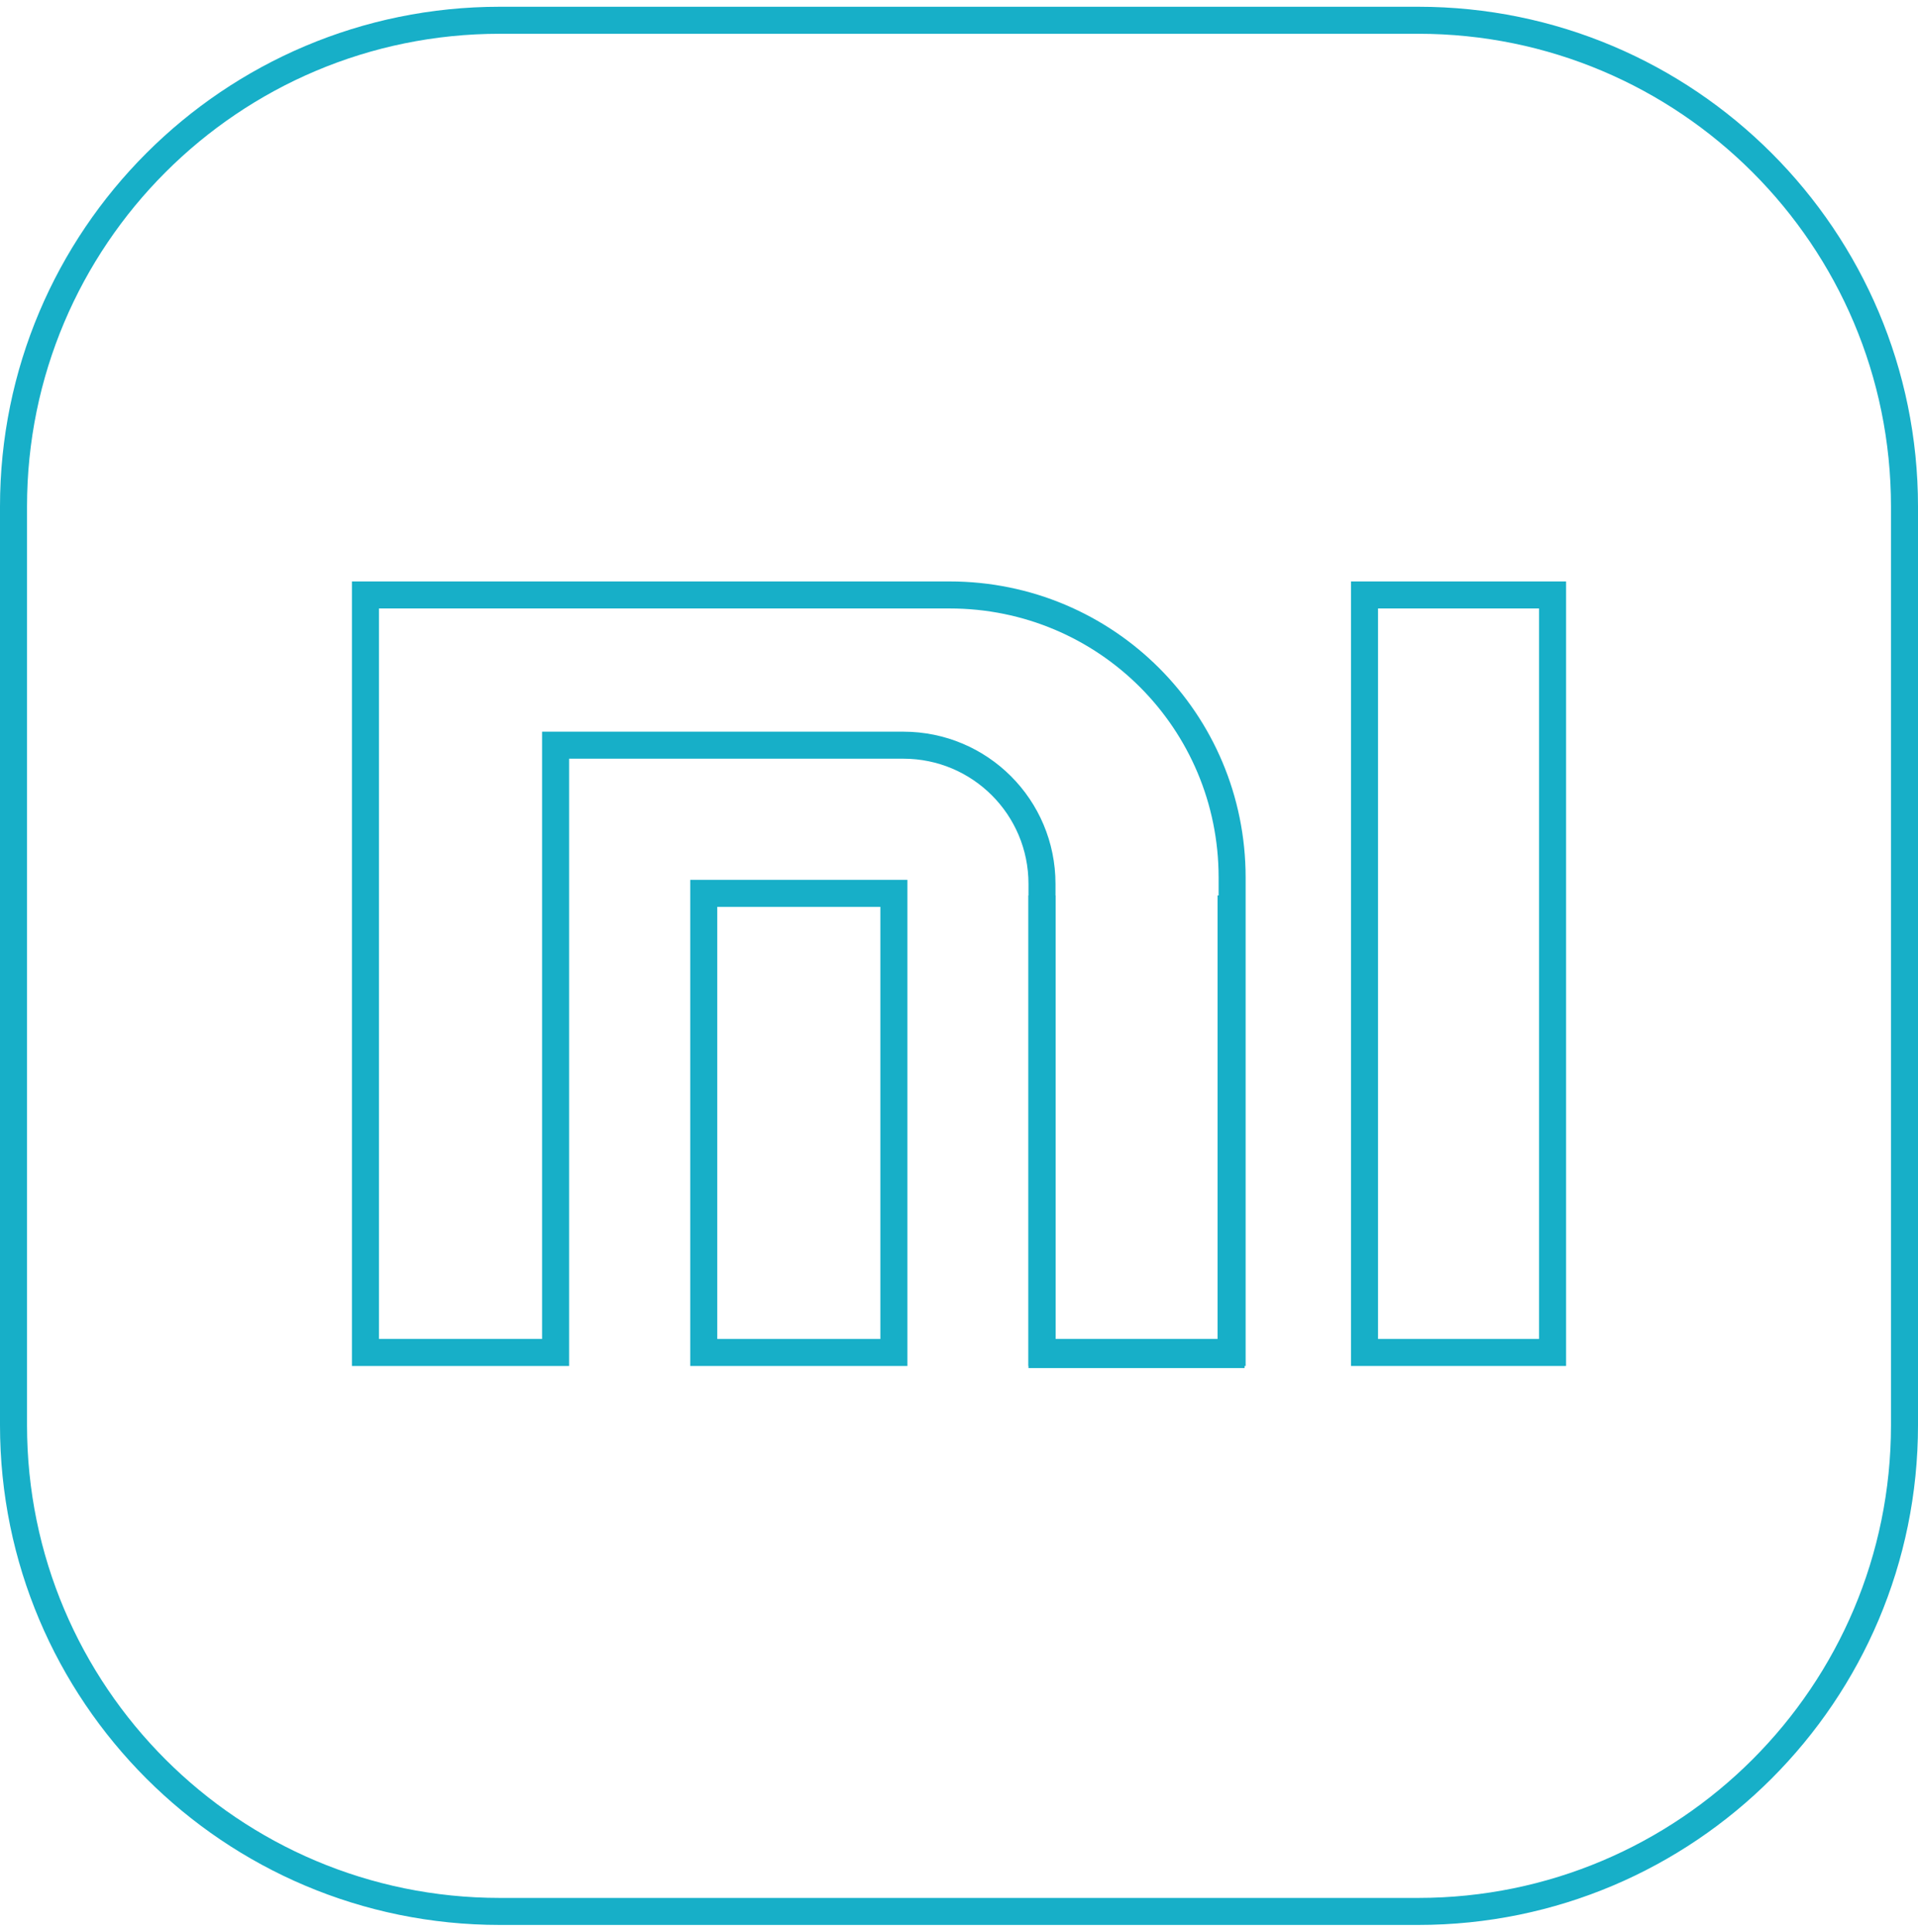 <svg width="142" height="143" viewBox="0 0 142 143" fill="none" xmlns="http://www.w3.org/2000/svg">
<path d="M105 1.5H37C17.118 1.5 1 17.618 1 37.5V105.5C1 125.382 17.118 141.5 37 141.5H105C124.882 141.5 141 125.382 141 105.5V37.5C141 17.618 124.882 1.5 105 1.5Z" stroke="#17AFC8" stroke-width="2" stroke-miterlimit="10"/>
<path d="M27.055 100.121V44.043H70.299C81.888 44.043 91.221 53.376 91.221 64.965V100.121H77.144V65.432C77.144 59.754 72.555 55.165 66.877 55.165H41.133V100.121H27.055Z" stroke="#17AFC8" stroke-width="2" stroke-miterlimit="10"/>
<path d="M66.179 66.133H52.102V100.122H66.179V66.133Z" stroke="#17AFC8" stroke-width="2" stroke-miterlimit="10"/>
<path d="M77.144 66.287V100.276H91.144V66.287" stroke="#17AFC8" stroke-width="2" stroke-miterlimit="10"/>
<path d="M114.946 44.043H101.023V100.121H114.946V44.043Z" stroke="#17AFC8" stroke-width="2" stroke-miterlimit="10"/>
</svg>
